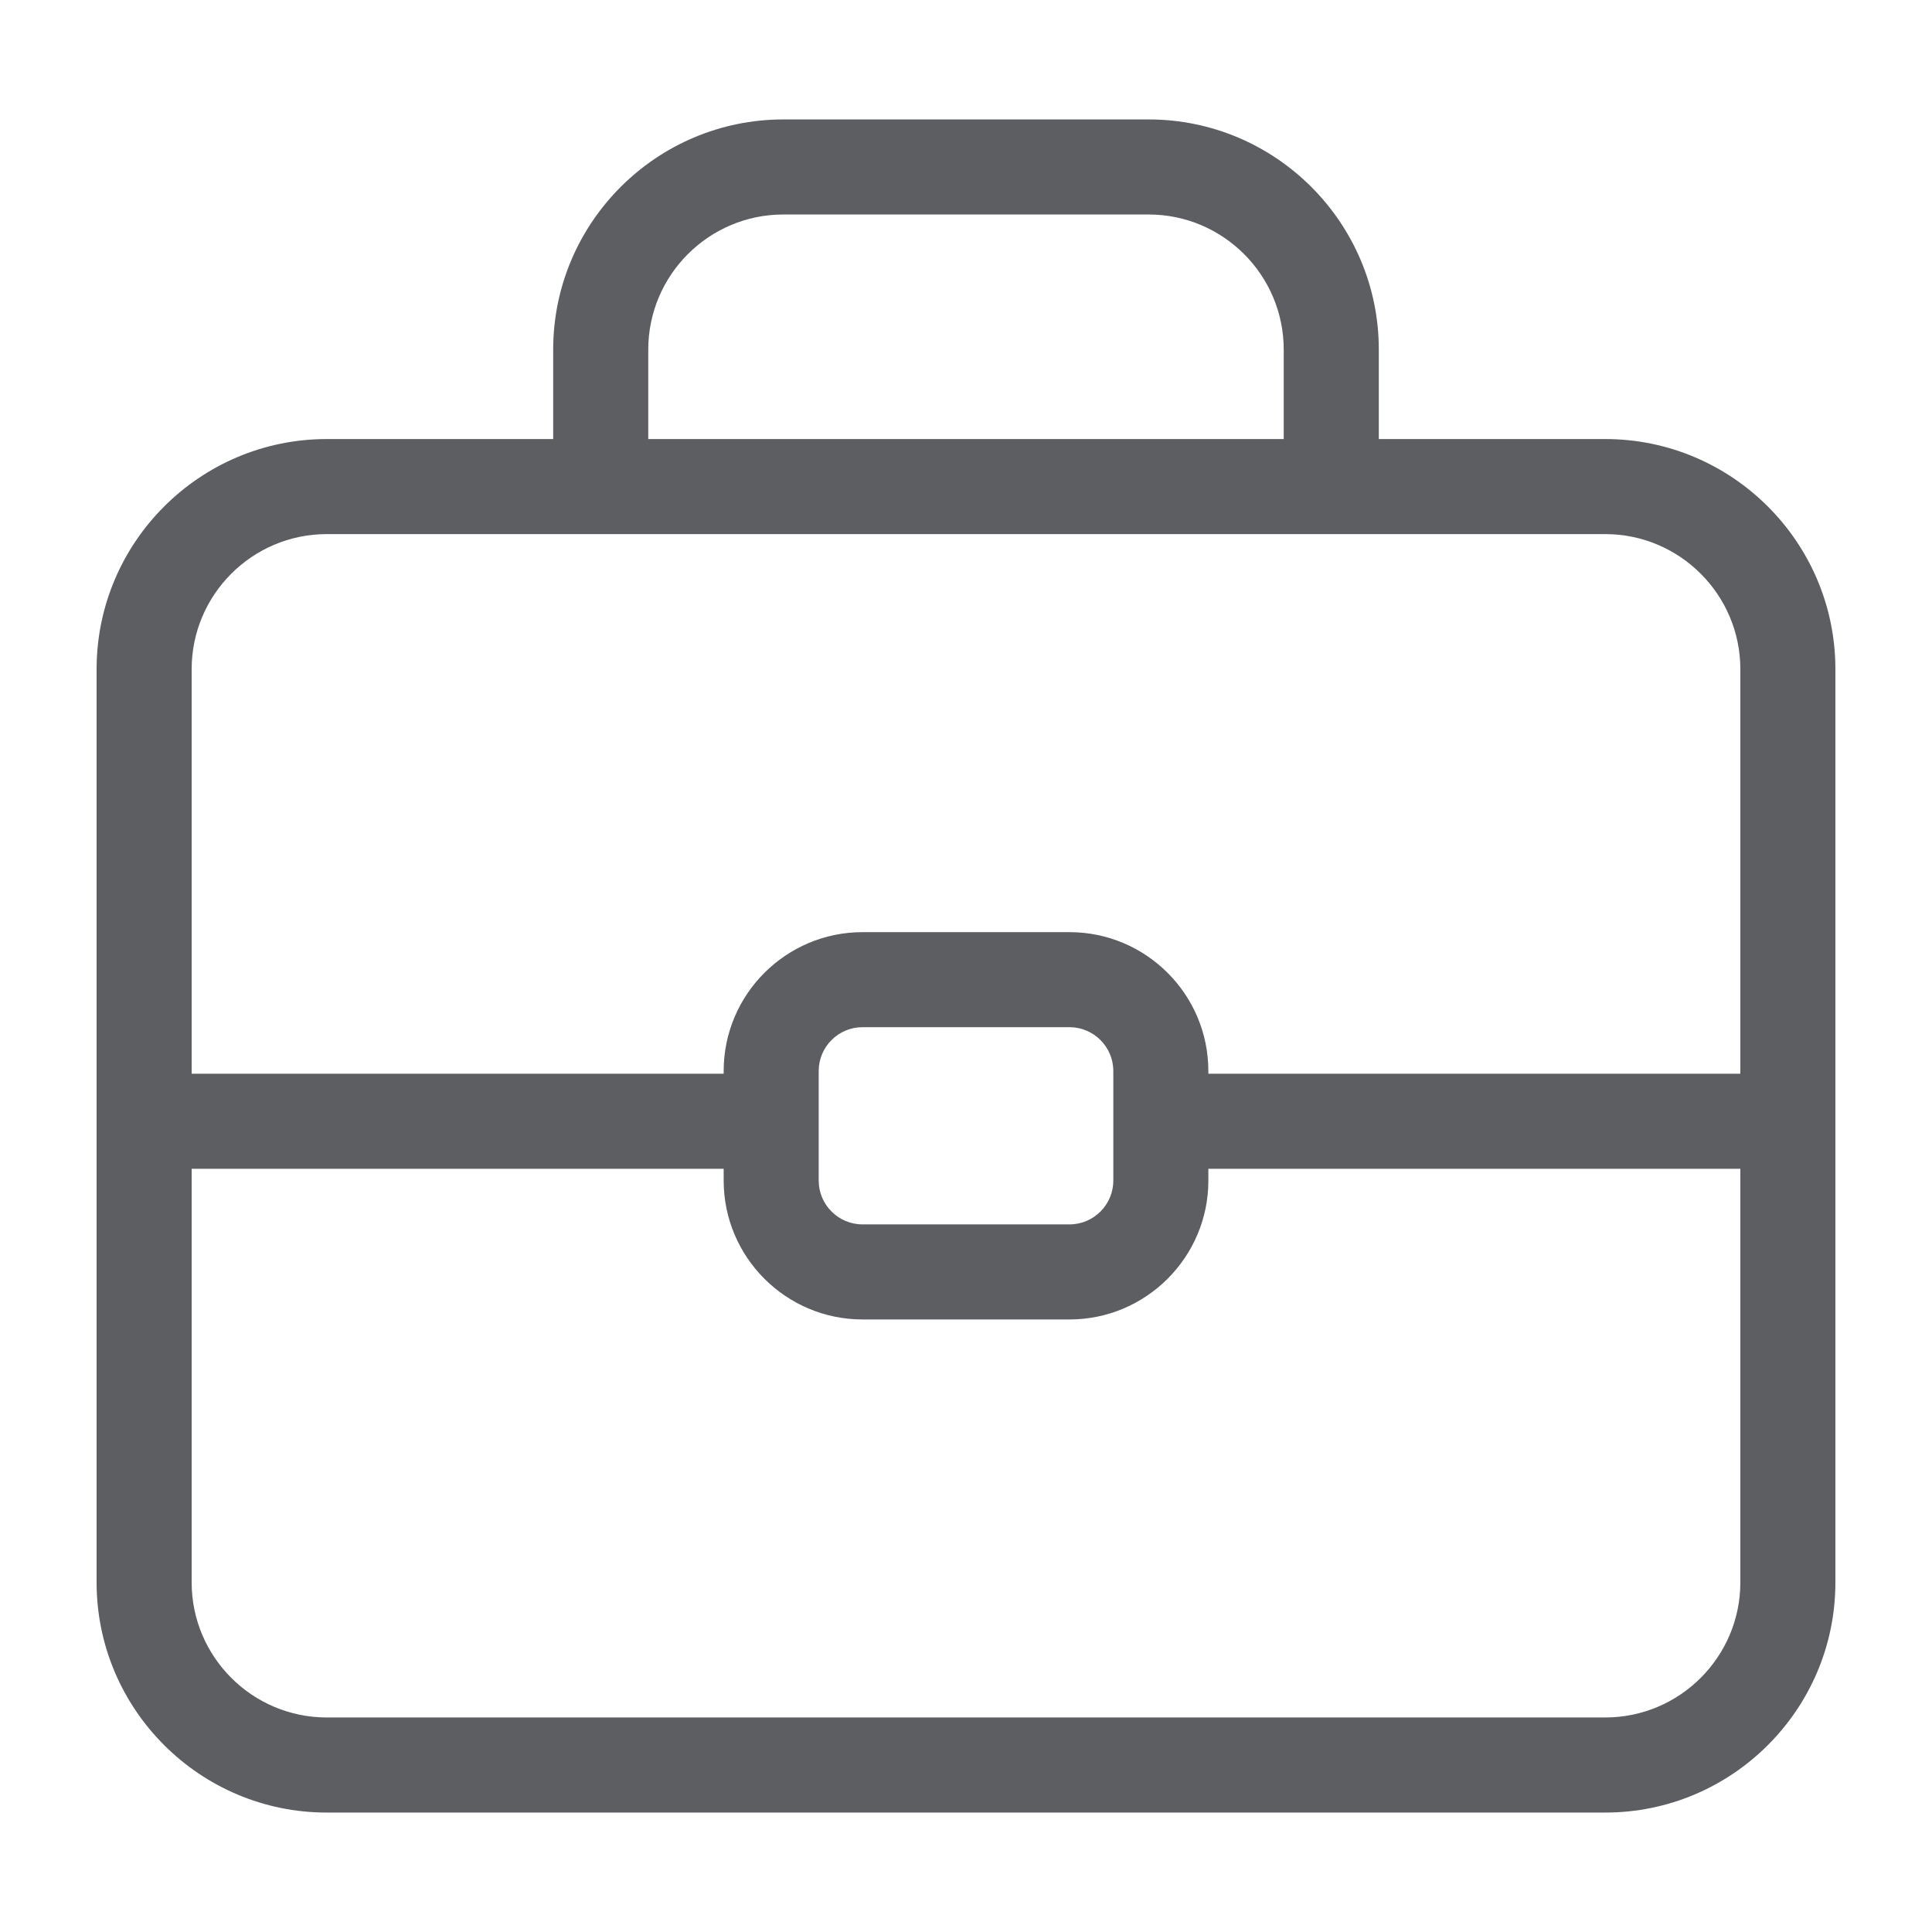 <svg fill="#5D5E61" xmlns="http://www.w3.org/2000/svg" xmlns:xlink="http://www.w3.org/1999/xlink" version="1.1" x="0px" y="0px" viewBox="0 0 100 100" enable-background="new 0 0 100 100" xml:space="preserve"><path d="M83.086,22.725H71.367v-4.63c0-6.57-5.346-11.913-11.914-11.913H40.547c-6.569,0-11.914,5.344-11.914,11.913v4.63H16.914  C10.345,22.725,5,28.069,5,34.639v47.267c0,6.568,5.345,11.912,11.914,11.912h66.172C89.654,93.818,95,88.475,95,81.904V34.639  C95,28.07,89.654,22.725,83.086,22.725z M33.554,18.095c0-3.856,3.137-6.993,6.993-6.993h18.906c3.855,0,6.992,3.137,6.992,6.993  v4.63H33.554V18.095z M90.08,81.904c0,3.855-3.137,6.992-6.994,6.992H16.914c-3.857,0-6.994-3.137-6.994-6.992V60.496h27.537v0.611  c0,3.963,3.224,7.188,7.187,7.188h10.713c3.963,0,7.188-3.225,7.188-7.188v-0.611H90.08V81.904z M42.376,61.107v-5.672  c0-1.25,1.018-2.268,2.268-2.268h10.713c1.25,0,2.268,1.018,2.268,2.268v5.672c0,1.25-1.018,2.267-2.268,2.267H44.644  C43.394,63.374,42.376,62.357,42.376,61.107z M90.08,55.576H62.544v-0.141c0-3.963-3.224-7.187-7.187-7.187H44.644  c-3.963,0-7.187,3.224-7.187,7.187v0.141H9.92V34.639c0-3.856,3.137-6.994,6.994-6.994h66.172c3.857,0,6.994,3.138,6.994,6.994  V55.576z"></path></svg>